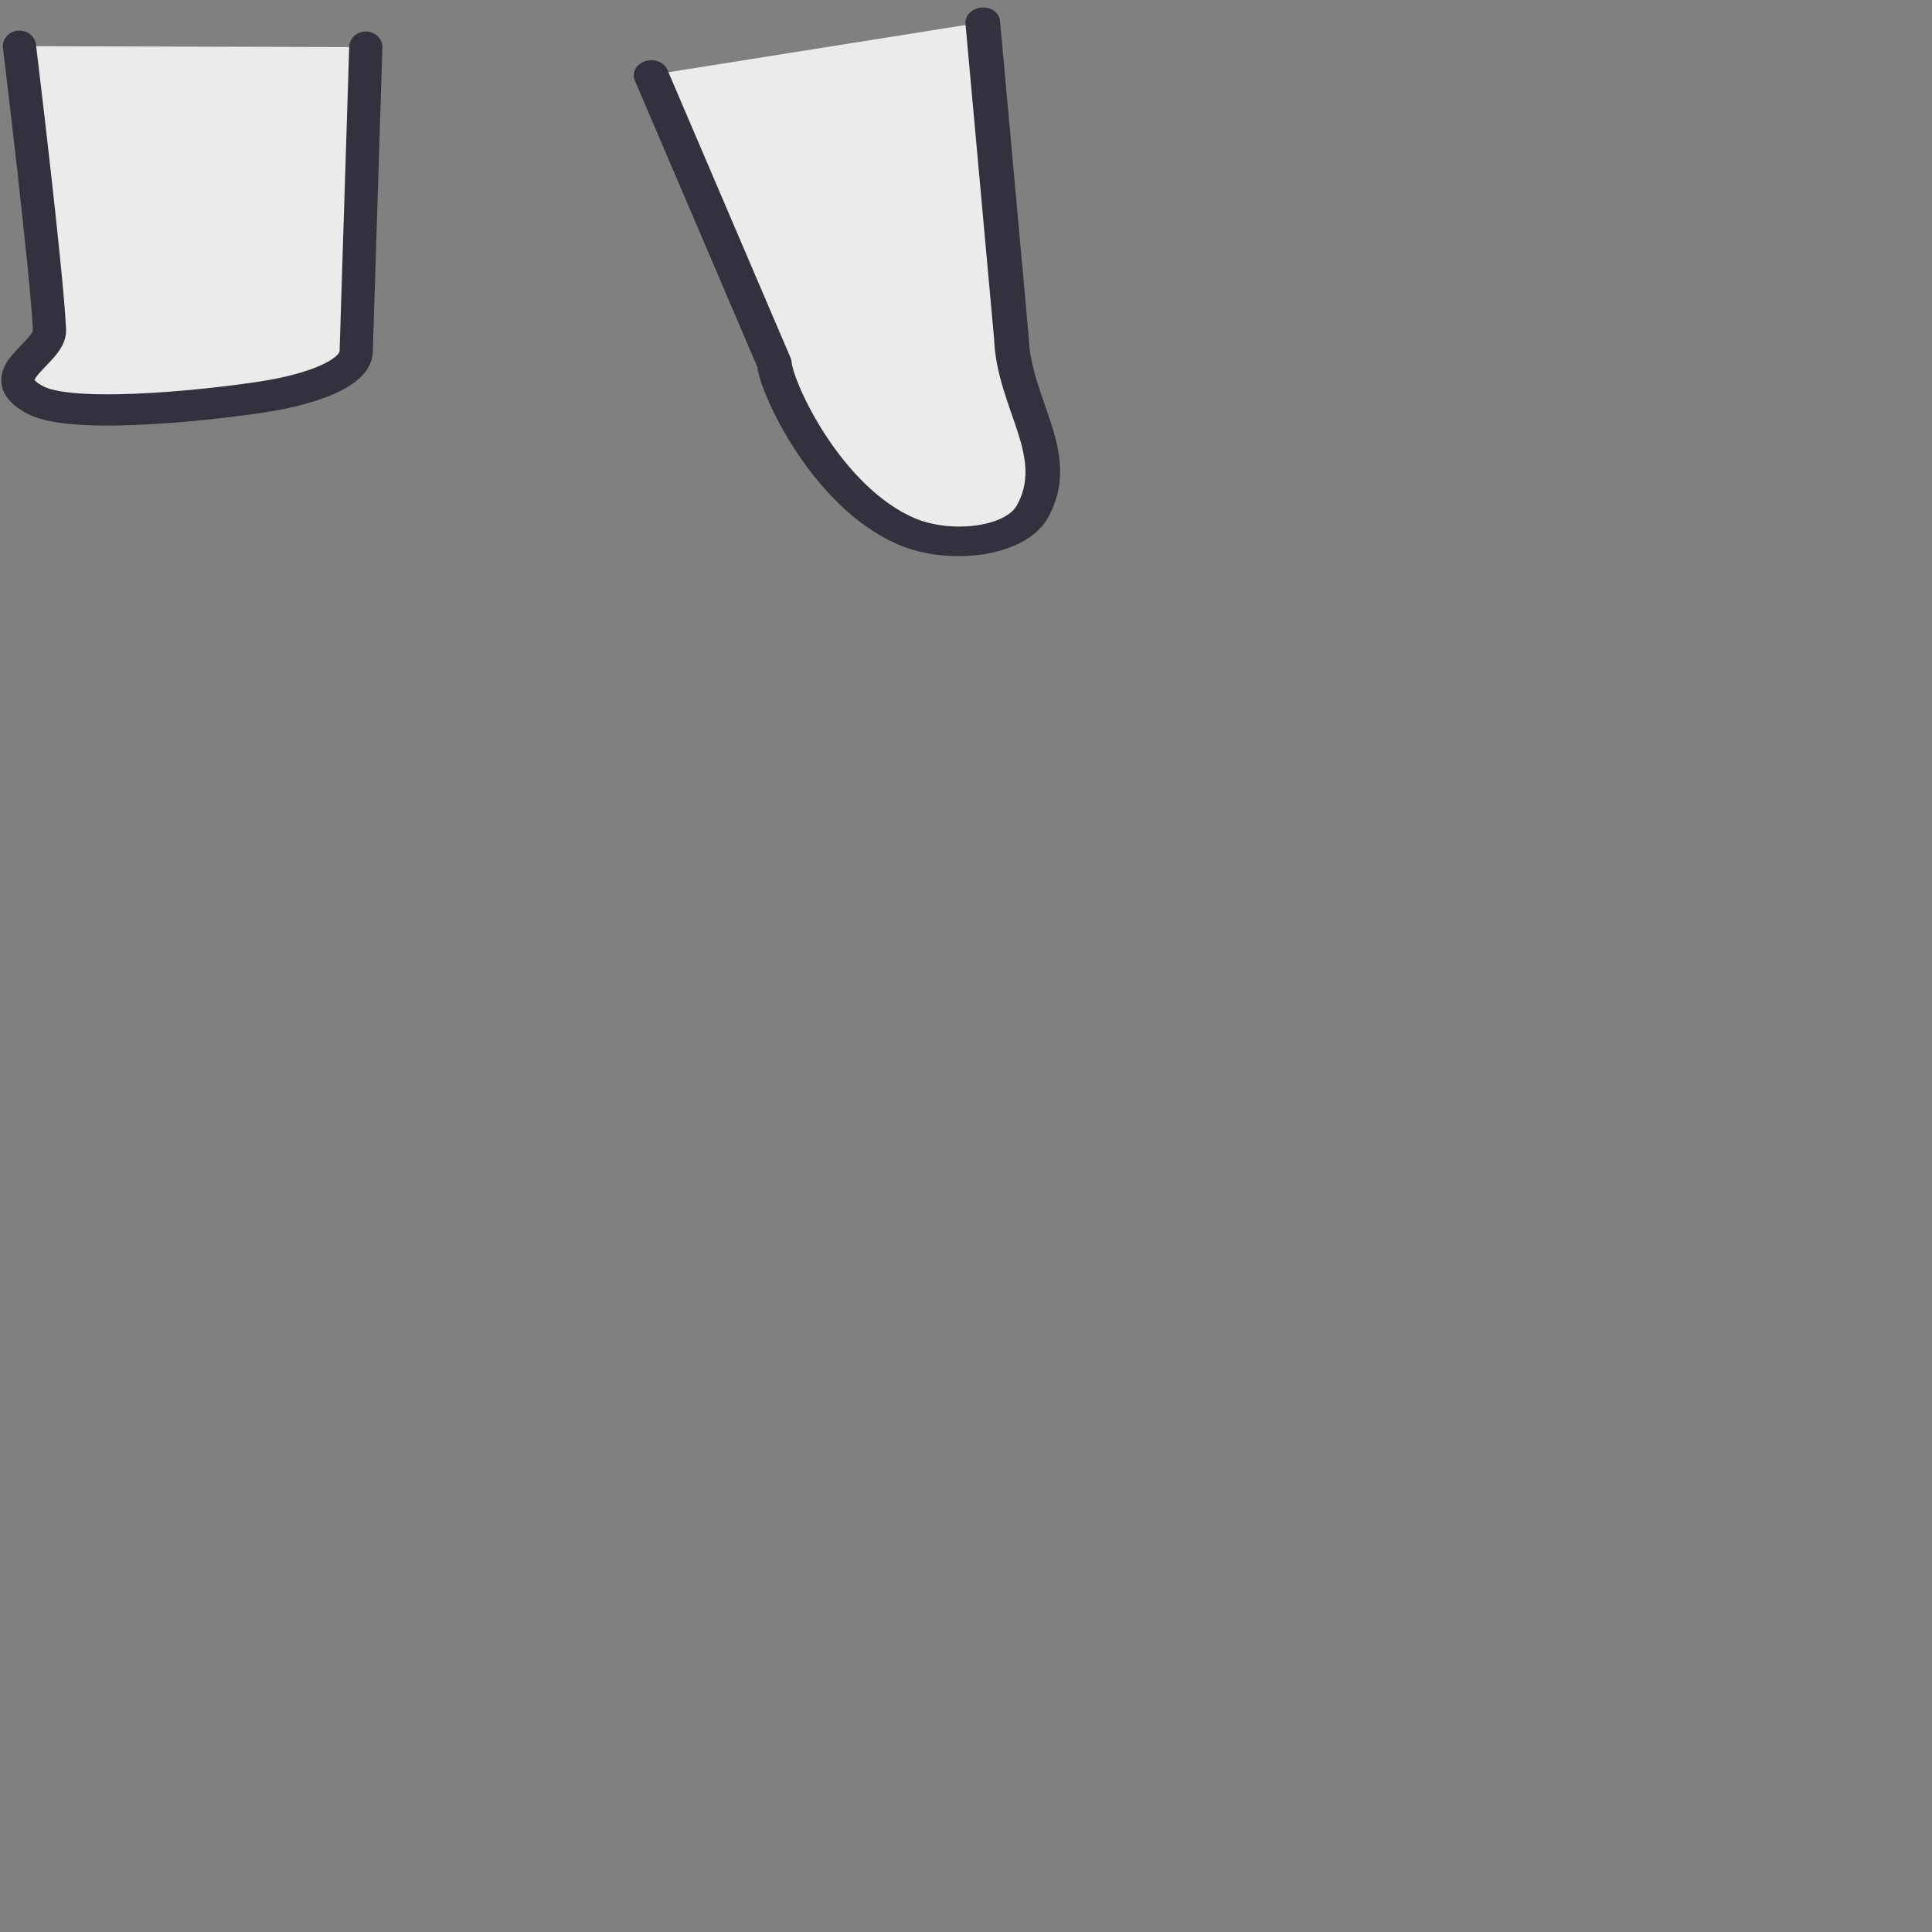 <svg
  viewBox="0 0 180 180"
  xmlns="http://www.w3.org/2000/svg"
  fill-rule="evenodd"
  clip-rule="evenodd"
  stroke-linecap="round"
  stroke-linejoin="round"
  stroke-miterlimit="1.5"
>
  <rect x="0" y="0" width="180" height="180" fill="#808080" stroke="none"/>
  <path
    d="M529.892 1205.24s15.357 134.24 16.86 169.47c.606 14.19-34.294 27.13-7.841 41.9 22.698 12.67 109.11 1.57 132.736-2.85 17.752-3.32 47.252-11.88 47.252-26.51l5.39-181.44"
    fill="#ebebeb"
    stroke="#31323d"
    stroke-width="18.64"
    transform="matrix(.166 0 0 .156 -86.15 -183.714)"
  />
  <path
    d="M526.522 1202.08l52.167 176.56c0 14.63 21.635 81.39 60.622 105.25 21.223 12.99 54.993 11.38 64.846-6.35 17.972-32.34-5.7-64.47-4.476-104.17l-3.249-188.62"
    fill="#ebebeb"
    stroke="#31323d"
    stroke-width="17.6"
    transform="matrix(.183 -.013 .011 .156 -48.92 -173.693)"
  />
</svg>
